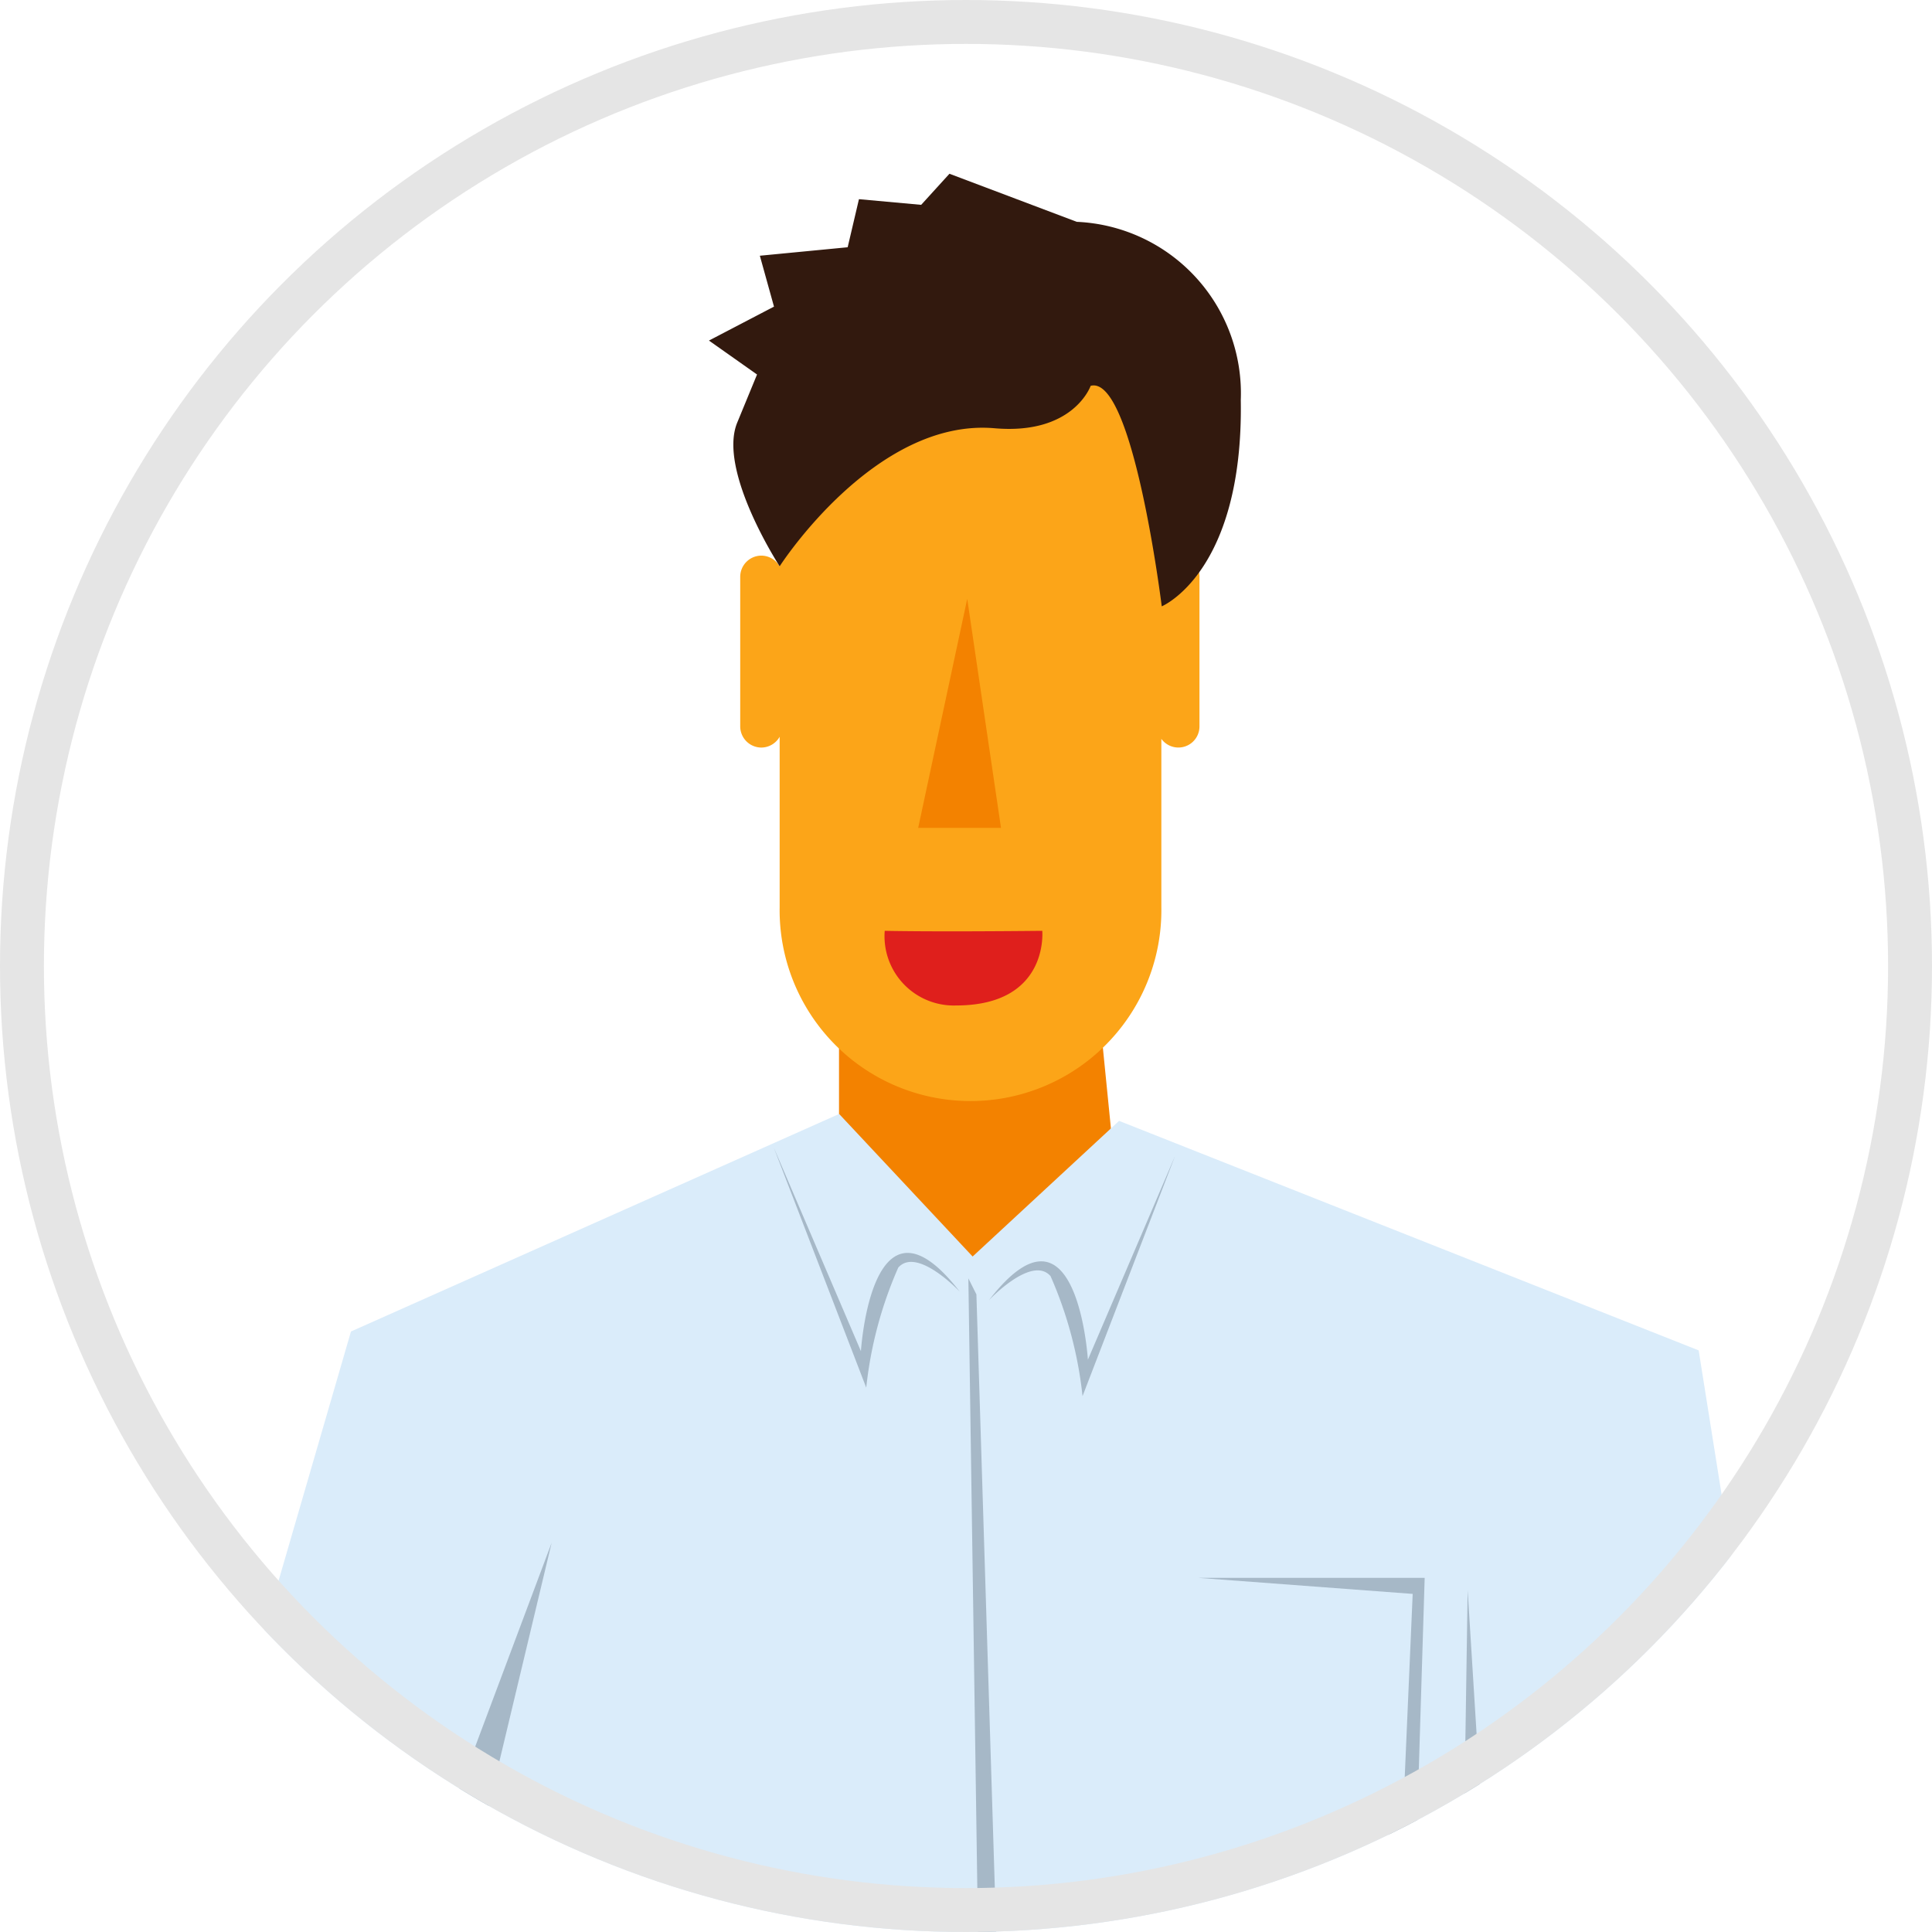 <svg xmlns="http://www.w3.org/2000/svg" xmlns:xlink="http://www.w3.org/1999/xlink" width="44" height="44" viewBox="0 0 44 44">
  <defs>
    <clipPath id="clip-path">
      <circle id="楕円形_36" data-name="楕円形 36" cx="22" cy="22" r="22" transform="translate(658 2068)" fill="none" stroke="#707070" stroke-width="1"/>
    </clipPath>
  </defs>
  <g id="アイコン" transform="translate(-658 -2068)">
    <g id="マスクグループ_9" data-name="マスクグループ 9" clip-path="url(#clip-path)">
      <g id="グループ_126" data-name="グループ 126" transform="translate(641.828 2071.958)">
        <g id="グループ_125" data-name="グループ 125" transform="translate(19.054 0)">
          <g id="グループ_124" data-name="グループ 124" transform="translate(0)">
            <g id="グループ_123" data-name="グループ 123">
              <g id="グループ_121" data-name="グループ 121">
                <path id="パス_352" data-name="パス 352" d="M1336.979,645.813v4.637l3.04,3.993,3.335-3.8-.579-5.8Z" transform="translate(-1320.753 -627.074)" fill="#f38200"/>
                <path id="パス_353" data-name="パス 353" d="M1340.827,600.007a.481.481,0,0,0-.386.2v-2.033a4.347,4.347,0,0,0-8.693,0v2.082a.481.481,0,0,0-.417-.246h0a.483.483,0,0,0-.481.482V603.9a.483.483,0,0,0,.481.481h0a.481.481,0,0,0,.417-.246v3.884a4.347,4.347,0,1,0,8.693,0v-3.836a.48.48,0,0,0,.868-.284v-3.416A.483.483,0,0,0,1340.827,600.007Z" transform="translate(-1316.874 -591.314)" fill="#fca518"/>
                <path id="パス_354" data-name="パス 354" d="M1310.761,689.854l10.177-.227-3.288-20.667-13.2-5.227-3.335,3.089-3.04-3.246-11.118,4.954-3.886,13.377-1.222,7.947Z" transform="translate(-1281.846 -642.164)" fill="#daecfa"/>
                <path id="パス_355" data-name="パス 355" d="M1348.713,617.791l-1.117,5.216h1.886Z" transform="translate(-1329.567 -608.111)" fill="#f38200"/>
                <path id="パス_356" data-name="パス 356" d="M1336.41,590.258s-.389,1.122-2.189.966c-2.726-.236-4.894,3.144-4.894,3.144s-1.417-2.178-.966-3.273l.451-1.095-1.095-.773,1.481-.773-.322-1.159,2-.193.257-1.095,1.417.129.644-.708,2.9,1.095a3.909,3.909,0,0,1,3.735,4.057c.064,3.928-1.8,4.7-1.8,4.7S1337.376,590,1336.41,590.258Z" transform="translate(-1314.453 -585.429)" fill="#32190e"/>
                <path id="パス_357" data-name="パス 357" d="M1342.991,643.528s1.026.026,3.588,0c0,0,.16,1.7-1.964,1.7A1.578,1.578,0,0,1,1342.991,643.528Z" transform="translate(-1325.724 -626.287)" fill="#df1f1c"/>
              </g>
            </g>
          </g>
          <path id="パス_358" data-name="パス 358" d="M1309.562,730.71l-.815-13.106-.2,13.106Z" transform="translate(-1278.204 -685.346)" fill="#a6b8c7"/>
          <path id="パス_384" data-name="パス 384" d="M0,0,.815,13.106,1.629,0Z" transform="translate(6.629 43.948) rotate(-163)" fill="#a6b8c7"/>
        </g>
        <path id="パス_363" data-name="パス 363" d="M1352.819,670.151s-.972-1.033-1.4-.547a9.187,9.187,0,0,0-.729,2.734l-2.106-5.469,1.985,4.638S1350.814,667.559,1352.819,670.151Z" transform="translate(-1314.79 -644.693)" fill="#a6b8c7"/>
        <path id="パス_364" data-name="パス 364" d="M1332.959,670.795s.972-1.033,1.4-.547a9.172,9.172,0,0,1,.729,2.734l2.107-5.469-1.985,4.639S1334.965,668.2,1332.959,670.795Z" transform="translate(-1294.262 -645.144)" fill="#a6b8c7"/>
        <path id="パス_365" data-name="パス 365" d="M1345.386,686.262l.324,22.069.532-.015-.673-21.689Z" transform="translate(-1307.16 -661.106)" fill="#a6b8c7"/>
        <path id="パス_366" data-name="パス 366" d="M1318.417,702.067h5.15l-.182,5.925-2.233,1.094,1.914-1.413.228-5.241Z" transform="translate(-1274.949 -670.09)" fill="#a6b8c7"/>
      </g>
    </g>
    <g id="楕円形_37" data-name="楕円形 37" transform="translate(658 2068)" fill="none" stroke="#e5e5e5" stroke-width="1">
      <circle cx="22" cy="22" r="22" stroke="none"/>
      <circle cx="22" cy="22" r="21.5" fill="none"/>
    </g>
  </g>
</svg>
